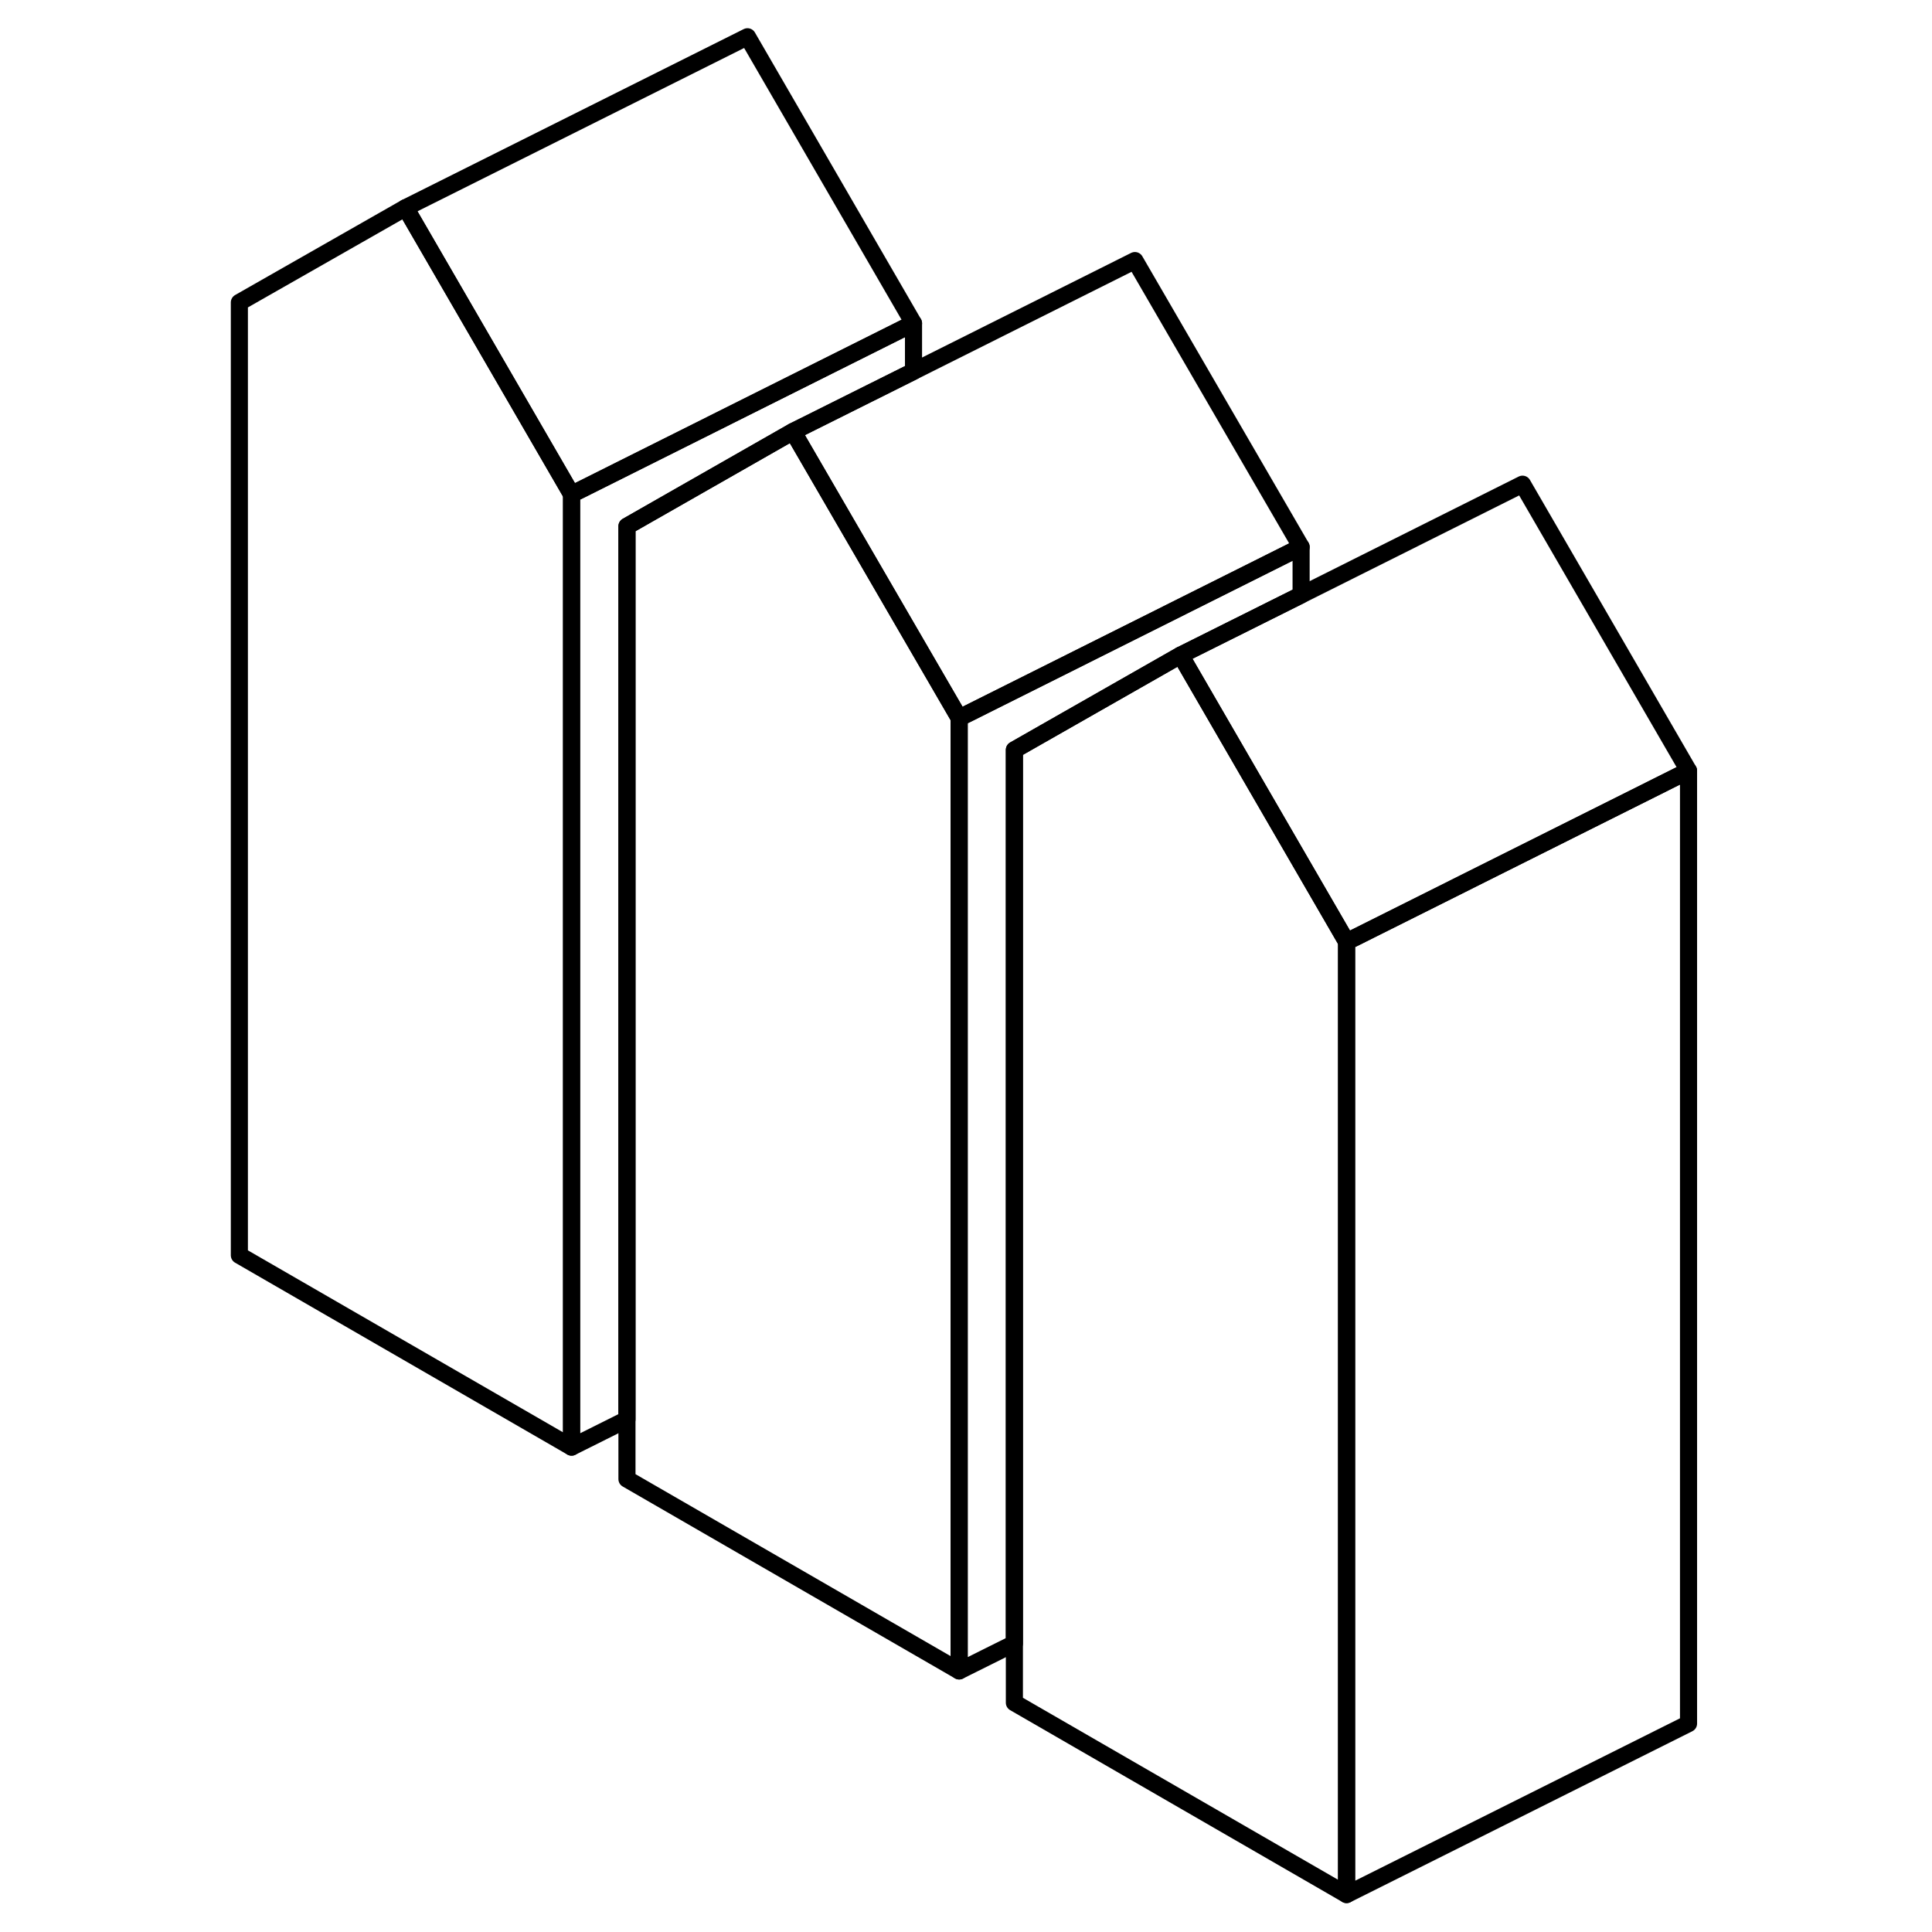 <svg width="24" height="24" viewBox="0 0 89 113" fill="none" xmlns="http://www.w3.org/2000/svg" stroke-width="1px" stroke-linecap="round" stroke-linejoin="round">
    <path d="M11.72 12.15L2 17.69V73.42L21.43 84.64V28.91L11.72 12.15Z" stroke="currentColor" stroke-linejoin="round"/>
    <path d="M66.76 55.08V110.81L47.33 99.59V43.86L57.05 38.32L64.1 50.49L66.76 55.08Z" stroke="currentColor" stroke-linejoin="round"/>
    <path d="M64.1 31.99V34.8L57.05 38.32L47.33 43.86V96.12L44.1 97.73V41.99L44.67 41.71L64.1 31.99Z" stroke="currentColor" stroke-linejoin="round"/>
    <path d="M44.1 41.99V97.73L24.67 86.51V30.78L34.38 25.24L41.43 37.39L44.1 41.99Z" stroke="currentColor" stroke-linejoin="round"/>
    <path d="M41.43 18.91V21.72L34.38 25.24L24.67 30.78V83.02L21.43 84.64V28.91L22 28.63L41.43 18.91Z" stroke="currentColor" stroke-linejoin="round"/>
    <path d="M86.76 45.08L67.33 54.8L66.76 55.08L64.1 50.49L57.05 38.32L64.1 34.8L77.05 28.32L86.76 45.08Z" stroke="currentColor" stroke-linejoin="round"/>
    <path d="M86.76 45.08V100.81L66.76 110.81V55.08L67.33 54.8L86.76 45.08Z" stroke="currentColor" stroke-linejoin="round"/>
    <path d="M41.43 18.91L22 28.63L21.43 28.91L11.72 12.15L31.72 2.15L41.43 18.91Z" stroke="currentColor" stroke-linejoin="round"/>
    <path d="M64.1 31.99L44.67 41.71L44.1 41.99L41.43 37.39L34.38 25.24L41.43 21.72L54.38 15.24L64.1 31.99Z" stroke="currentColor" stroke-linejoin="round"/>
</svg>